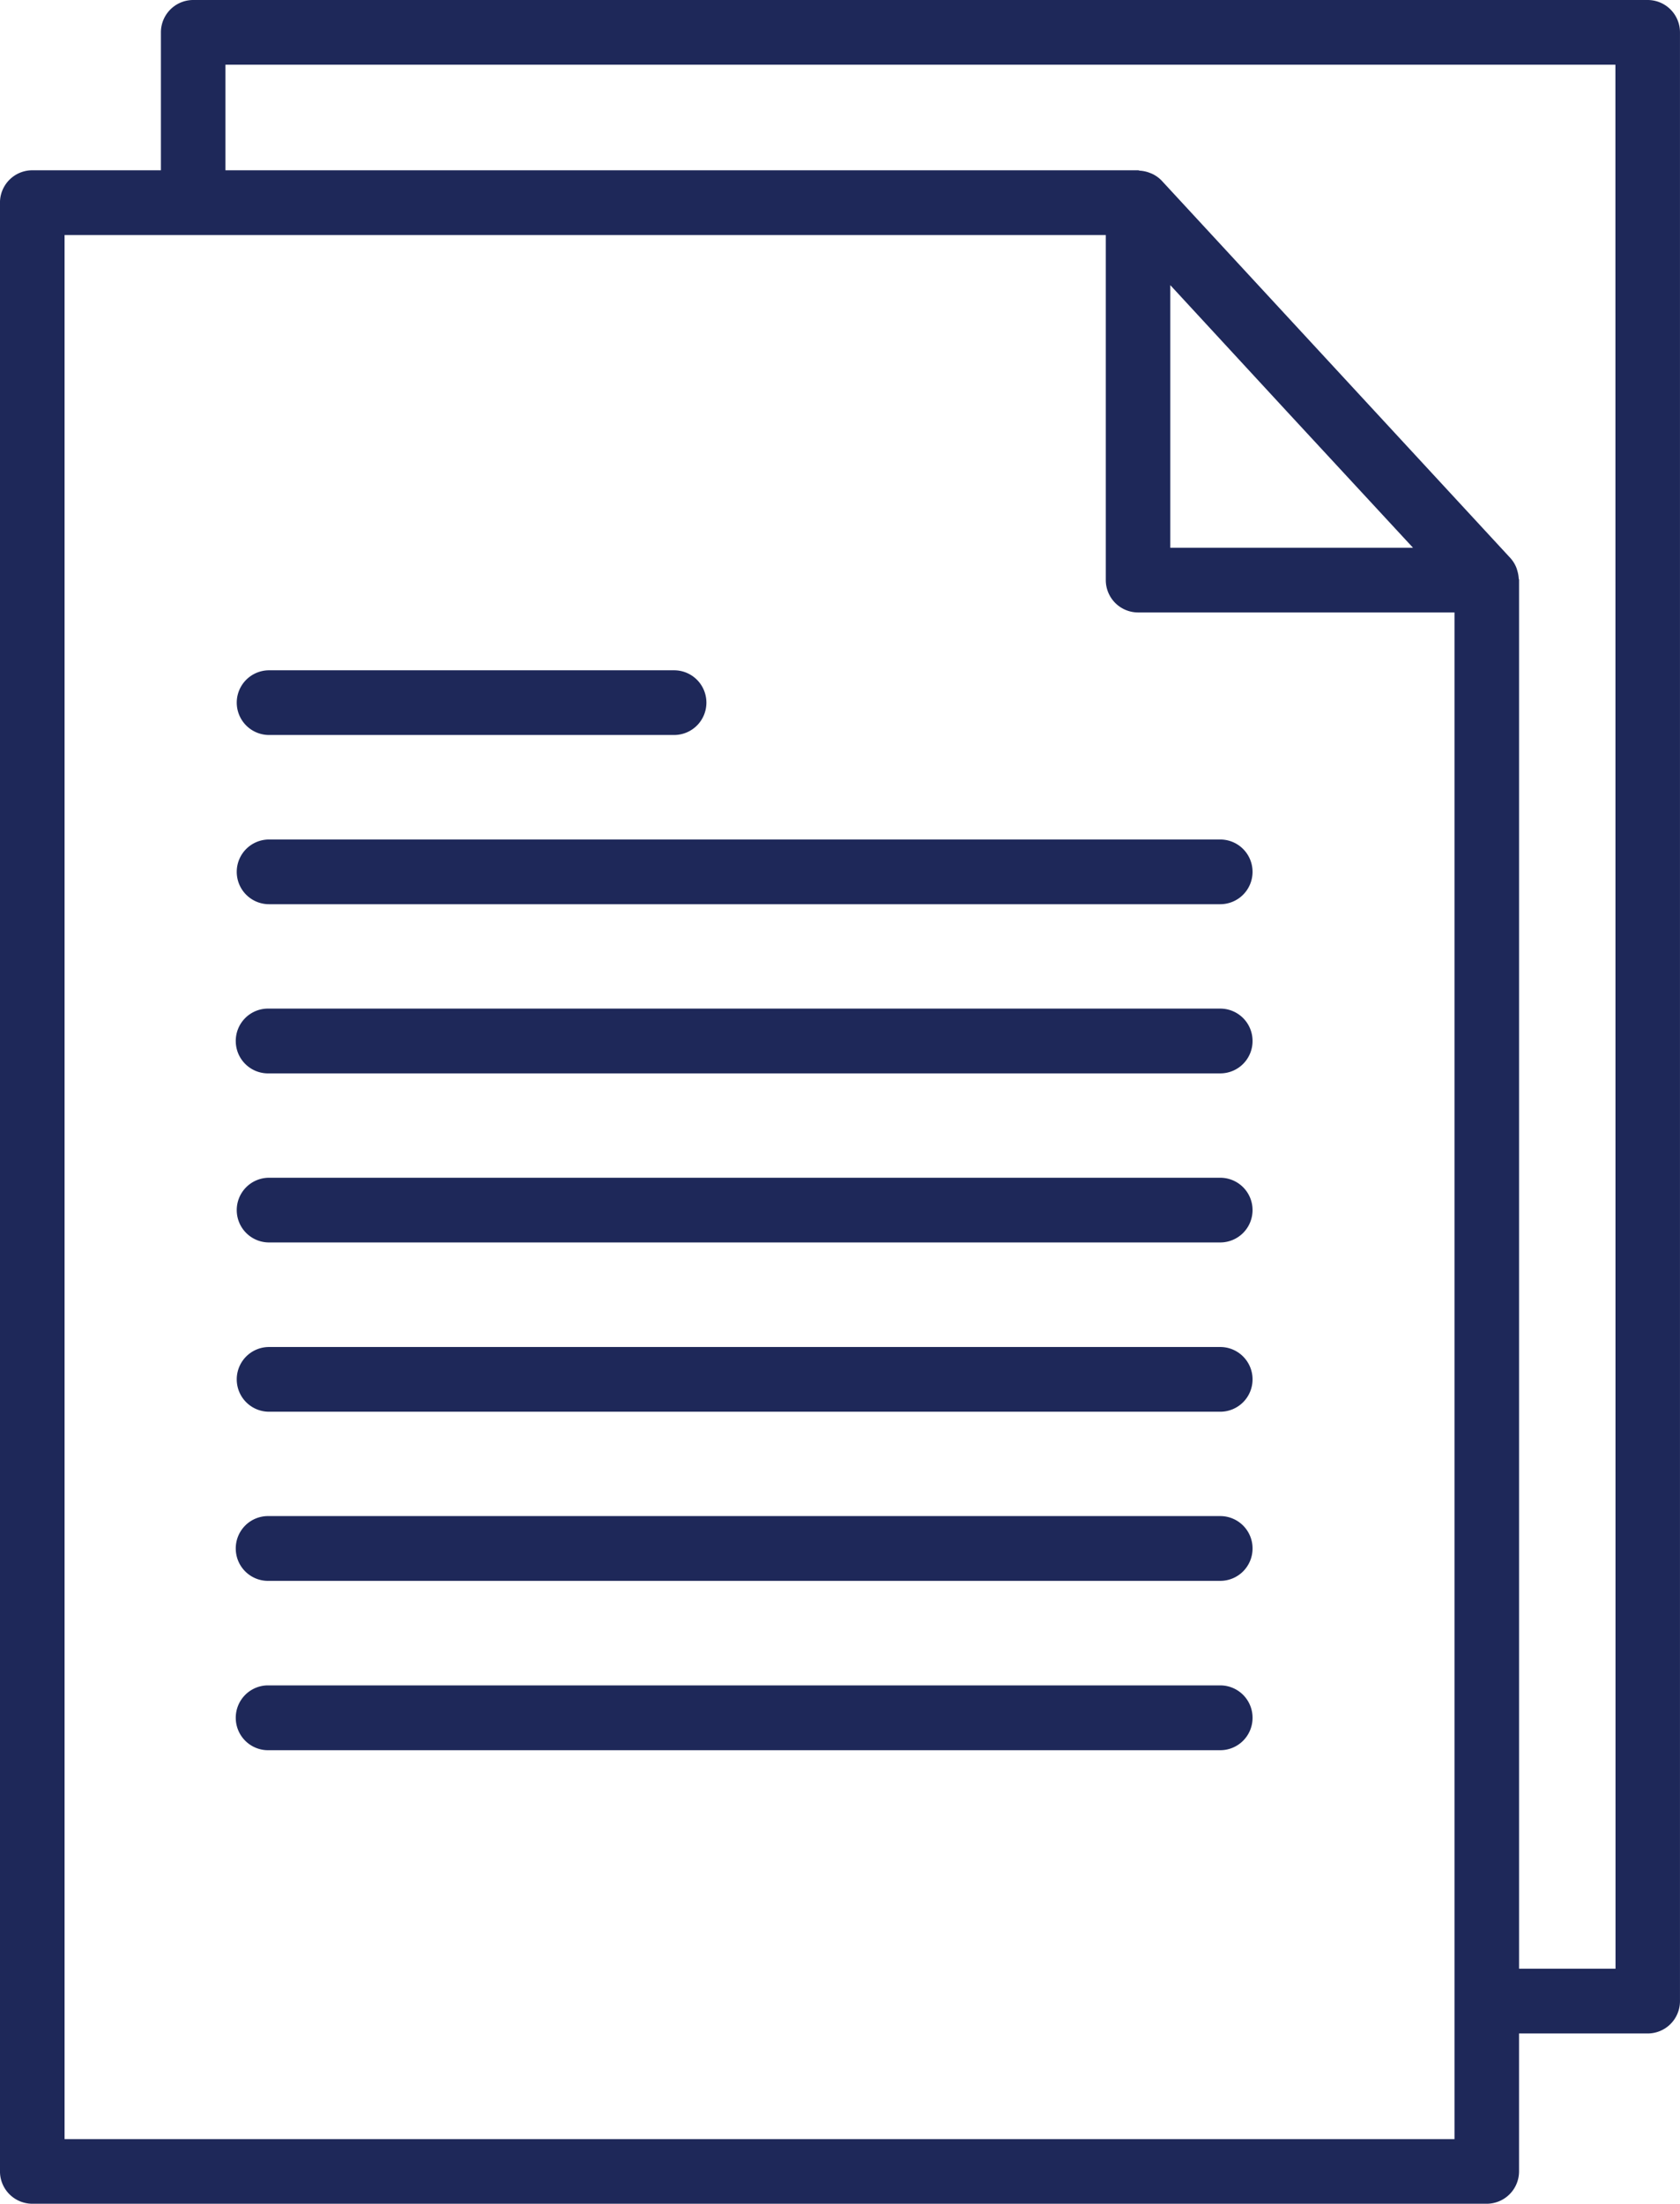 <svg xmlns="http://www.w3.org/2000/svg" xmlns:xlink="http://www.w3.org/1999/xlink" width="69.443" height="91.07" viewBox="0 0 69.443 91.07">
  <defs>
    <clipPath id="clip-path">
      <path id="Path_270" data-name="Path 270" d="M0,1.029H69.443v-91.07H0Z" transform="translate(0 90.041)" fill="#1e2859"/>
    </clipPath>
  </defs>
  <g id="Group_6246" data-name="Group 6246" transform="translate(0 90.041)">
    <g id="Group_373" data-name="Group 373" transform="translate(0 -90.041)" clip-path="url(#clip-path)">
      <g id="Group_372" data-name="Group 372" transform="translate(-0.001)">
        <path id="Path_269" data-name="Path 269" d="M0,0H-60.123a1.337,1.337,0,0,0-1.334,1.337v5.7h-5.317a1.337,1.337,0,0,0-1.335,1.337v81.36a1.338,1.338,0,0,0,1.335,1.337H-6.653a1.338,1.338,0,0,0,1.335-1.337v-5.7H0A1.335,1.335,0,0,0,1.334,82.7V1.337A1.336,1.336,0,0,0,0,0M-65.439,88.4V9.713H-22.4V23.974a1.337,1.337,0,0,0,1.335,1.336H-7.986V88.4ZM-9.7,22.637H-19.734V11.783l4.8,5.2Zm8.37,58.721H-5.317V23.974c0-.028-.014-.054-.016-.081a1.327,1.327,0,0,0-.06-.32,1.059,1.059,0,0,0-.04-.124,1.345,1.345,0,0,0-.239-.383l-14.417-15.6a1.333,1.333,0,0,0-.4-.285c-.042-.019-.083-.032-.124-.049a1.341,1.341,0,0,0-.372-.078c-.028,0-.052-.017-.081-.017H-58.789V2.674H-1.335ZM-58.322,29.038A1.337,1.337,0,0,1-56.988,27.7h16.745a1.335,1.335,0,0,1,1.334,1.337,1.335,1.335,0,0,1-1.334,1.337H-56.988a1.337,1.337,0,0,1-1.334-1.337m41.988,6.993a1.336,1.336,0,0,1-1.333,1.337H-56.988a1.335,1.335,0,0,1-1.334-1.337,1.335,1.335,0,0,1,1.334-1.337h39.321a1.335,1.335,0,0,1,1.333,1.337m0,6.991a1.333,1.333,0,0,1-1.331,1.337H-56.988a1.335,1.335,0,0,1-1.374-1.3,1.335,1.335,0,0,1,1.293-1.377q.041,0,.081,0h39.321a1.334,1.334,0,0,1,1.333,1.335m0,6.992a1.336,1.336,0,0,1-1.333,1.337H-56.988a1.335,1.335,0,0,1-1.334-1.337,1.335,1.335,0,0,1,1.334-1.337h39.321a1.335,1.335,0,0,1,1.333,1.336Zm0,6.993a1.335,1.335,0,0,1-1.331,1.339H-56.988a1.335,1.335,0,0,1-1.334-1.337,1.335,1.335,0,0,1,1.334-1.337h39.321a1.335,1.335,0,0,1,1.333,1.335m0,6.992a1.335,1.335,0,0,1-1.333,1.337H-56.988a1.335,1.335,0,0,1-1.374-1.3,1.335,1.335,0,0,1,1.293-1.377q.041,0,.081,0h39.321A1.334,1.334,0,0,1-16.334,64m0,6.991a1.334,1.334,0,0,1-1.331,1.337H-56.988a1.336,1.336,0,0,1-1.374-1.3,1.336,1.336,0,0,1,1.293-1.378q.041,0,.081,0h39.321a1.334,1.334,0,0,1,1.333,1.336" transform="translate(68.109)" fill="#1e2859"/>
      </g>
    </g>
  </g>
</svg>
